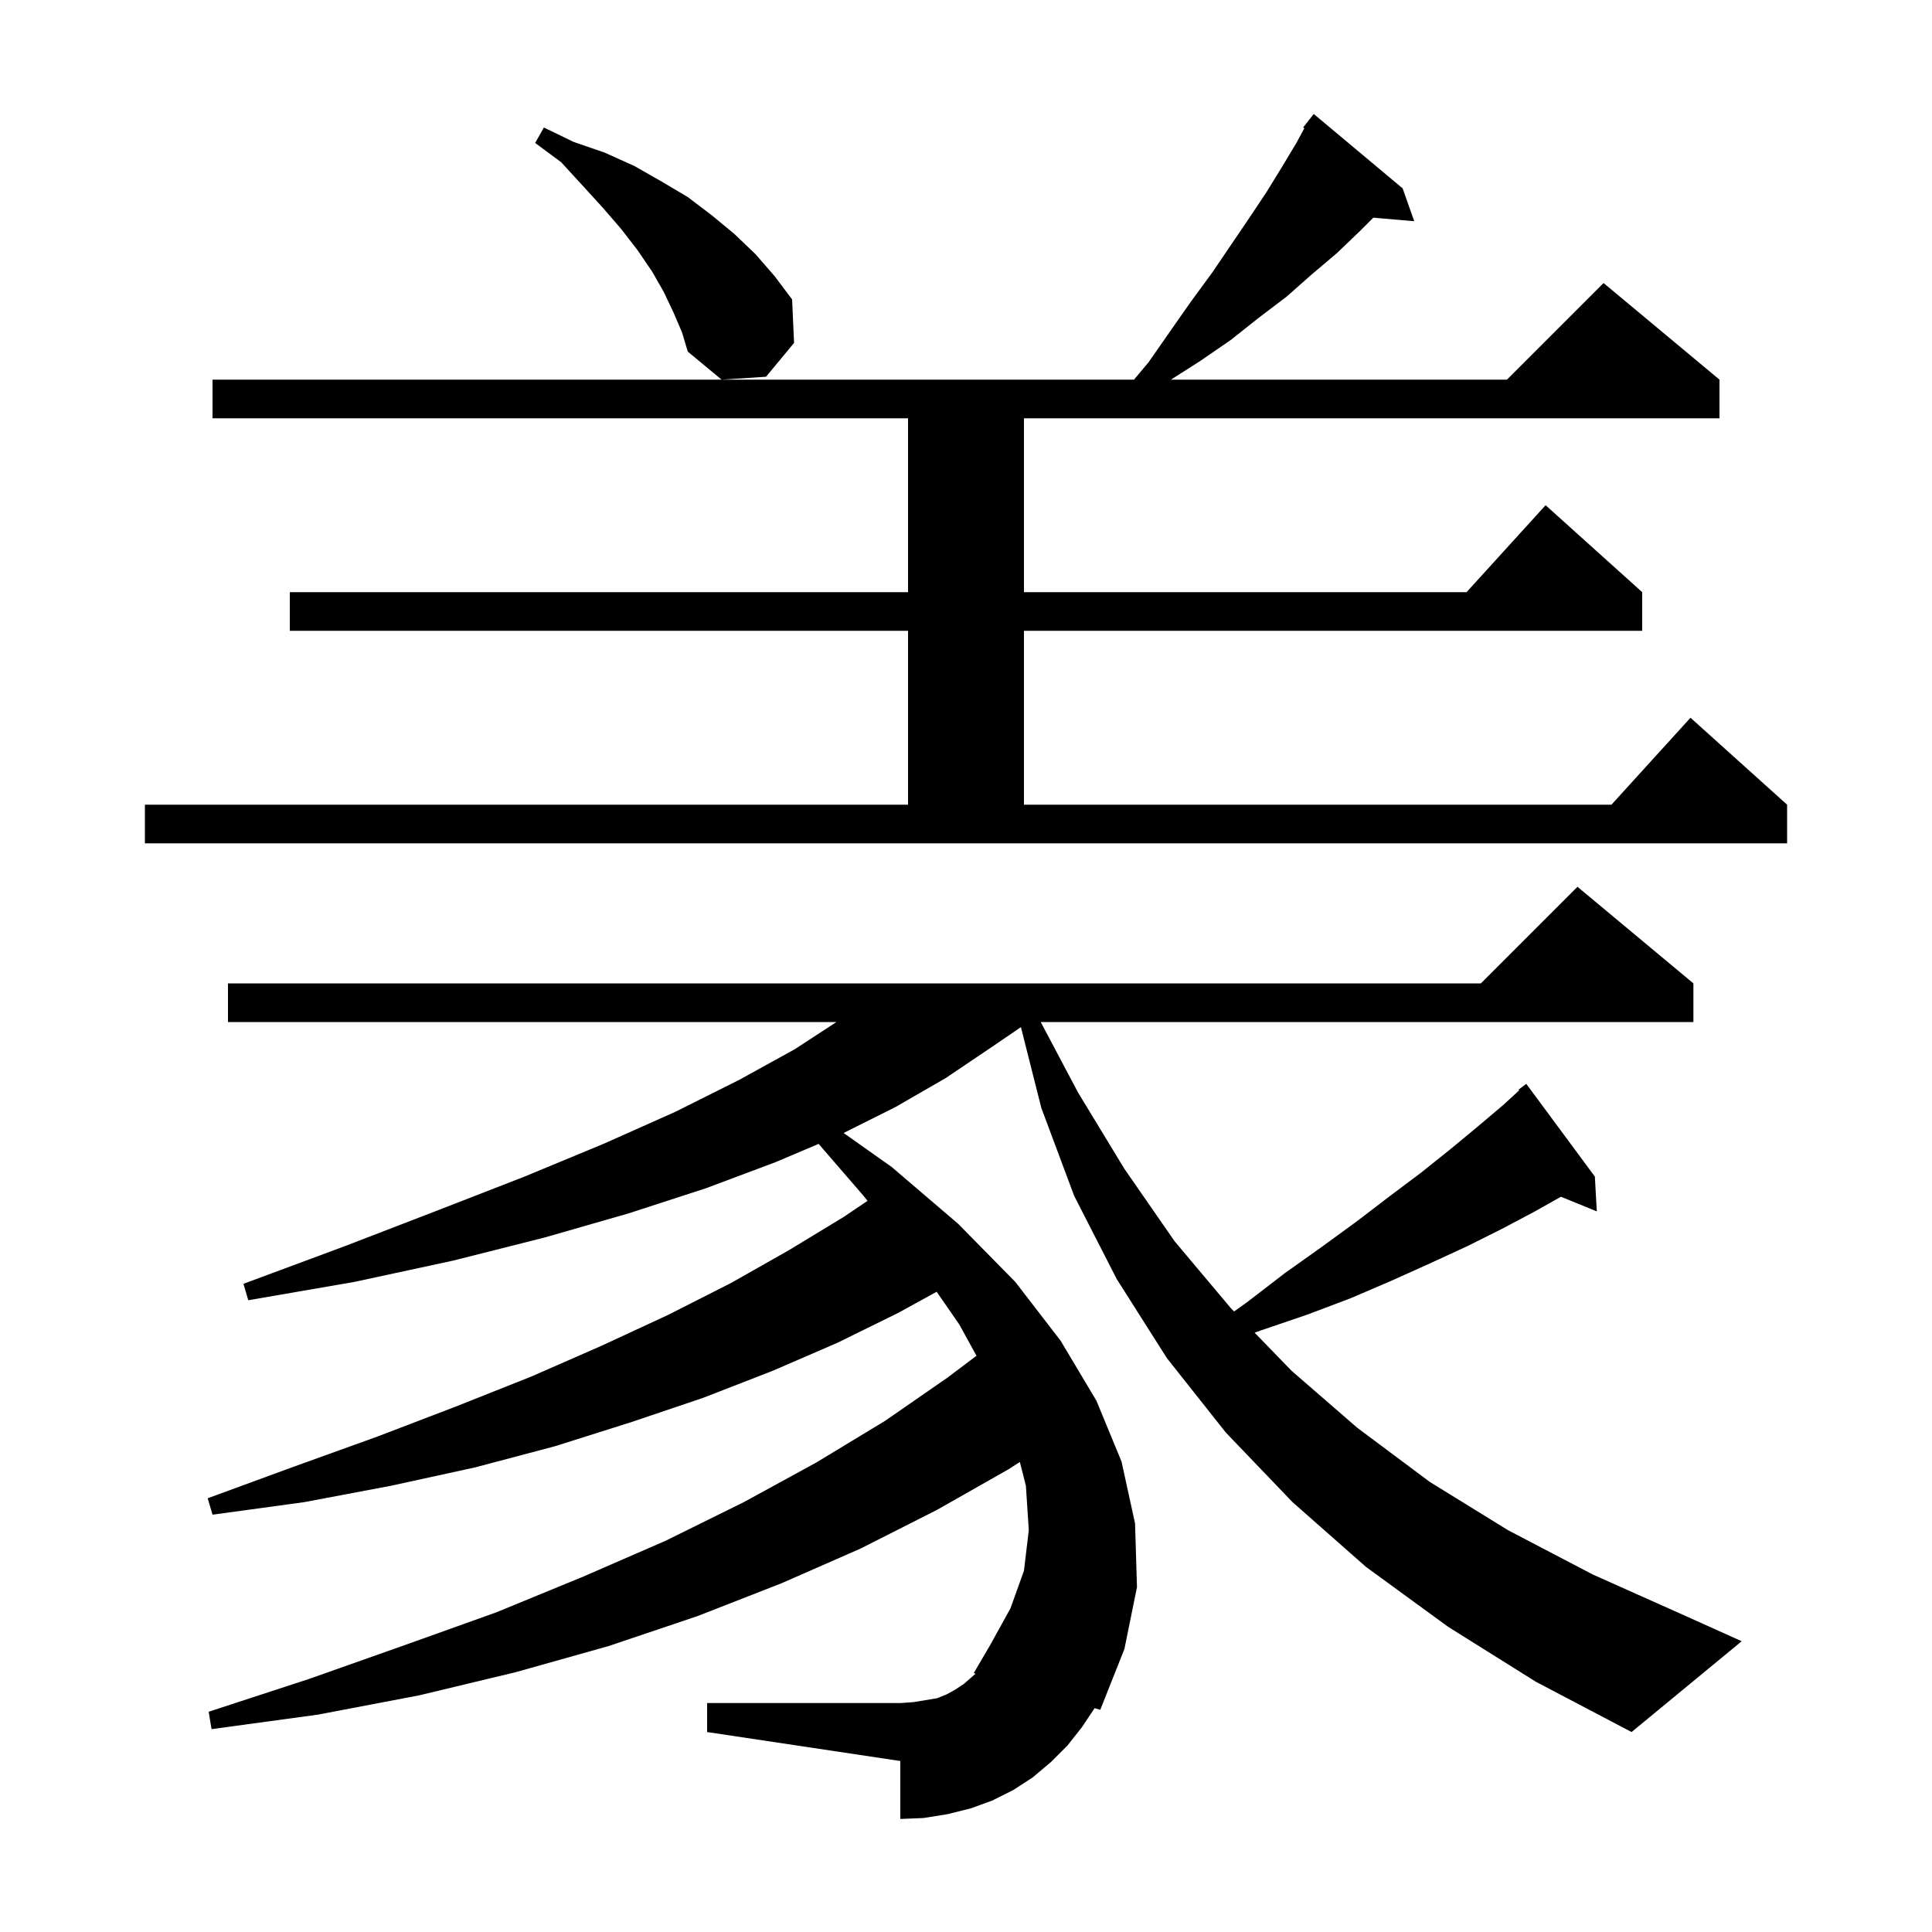 <svg xmlns="http://www.w3.org/2000/svg" xmlns:xlink="http://www.w3.org/1999/xlink" version="1.1" baseProfile="full" viewBox="0 0 200 200" width="200" height="200">
<g fill="black">
<path d="M 165.3 125.4 L 161.588 123.888 L 158.9 125.4 L 155.5 127.2 L 151.9 129.0 L 148.0 130.8 L 144.0 132.6 L 139.8 134.4 L 135.3 136.1 L 130.6 137.7 L 129.877 137.956 L 133.7 141.9 L 140.5 147.8 L 148.0 153.4 L 156.1 158.4 L 164.9 163.0 L 174.3 167.2 L 180.3 169.9 L 168.9 179.3 L 159.0 174.1 L 149.9 168.4 L 141.4 162.2 L 133.8 155.5 L 126.9 148.3 L 120.8 140.6 L 115.6 132.4 L 111.2 123.8 L 107.8 114.7 L 105.685 106.328 L 102.5 108.5 L 97.9 111.6 L 92.7 114.6 L 87.33 117.285 L 92.3 120.8 L 99.2 126.7 L 105.1 132.7 L 109.8 138.8 L 113.5 145.0 L 116.1 151.3 L 117.5 157.7 L 117.7 164.3 L 116.4 170.7 L 113.9 177.0 L 113.313 176.83 L 112.0 178.8 L 110.5 180.7 L 108.8 182.4 L 106.9 184.0 L 104.9 185.3 L 102.7 186.4 L 100.5 187.2 L 98.1 187.8 L 95.6 188.2 L 93.2 188.3 L 93.2 182.3 L 73.2 179.3 L 73.2 176.3 L 93.2 176.3 L 94.6 176.2 L 97.0 175.8 L 98.0 175.4 L 98.9 174.9 L 99.8 174.3 L 100.6 173.6 L 100.988 173.255 L 100.8 173.2 L 102.5 170.3 L 104.6 166.5 L 106.0 162.6 L 106.5 158.4 L 106.2 153.8 L 105.574 151.345 L 104.4 152.1 L 97.0 156.3 L 89.1 160.3 L 80.9 163.9 L 72.2 167.3 L 63.0 170.4 L 53.4 173.1 L 43.4 175.5 L 32.9 177.5 L 21.9 179.0 L 21.6 177.2 L 32.0 173.8 L 41.9 170.3 L 51.4 166.9 L 60.4 163.2 L 68.9 159.5 L 77.0 155.5 L 84.5 151.4 L 91.6 147.1 L 98.1 142.6 L 101.086 140.348 L 99.3 137.1 L 96.961 133.721 L 93.0 135.9 L 86.7 139.0 L 80.0 141.9 L 72.8 144.7 L 65.4 147.2 L 57.5 149.7 L 49.2 151.9 L 40.5 153.8 L 31.5 155.5 L 22.0 156.8 L 21.5 155.1 L 30.5 151.8 L 39.1 148.7 L 47.2 145.6 L 55.0 142.5 L 62.3 139.3 L 69.2 136.1 L 75.7 132.8 L 81.7 129.4 L 87.3 126.0 L 89.807 124.313 L 89.4 123.8 L 84.743 118.415 L 80.3 120.3 L 73.1 123.0 L 65.1 125.6 L 56.4 128.1 L 46.9 130.5 L 36.7 132.7 L 25.7 134.6 L 25.2 132.9 L 35.7 129.0 L 45.3 125.3 L 54.3 121.8 L 62.5 118.4 L 69.9 115.1 L 76.5 111.8 L 82.3 108.6 L 86.588 105.8 L 23.6 105.8 L 23.6 101.8 L 153.3 101.8 L 163.3 91.8 L 175.3 101.8 L 175.3 105.8 L 107.735 105.8 L 111.6 113.1 L 116.4 121.0 L 121.6 128.5 L 127.4 135.4 L 127.752 135.763 L 129.1 134.8 L 133.0 131.8 L 136.8 129.1 L 140.5 126.4 L 143.9 123.8 L 147.1 121.4 L 150.1 119.0 L 153.0 116.6 L 155.6 114.4 L 157.265 112.874 L 157.2 112.8 L 158.0 112.2 L 165.1 121.8 Z M 15.0 83.3 L 94.0 83.3 L 94.0 65.3 L 30.0 65.3 L 30.0 61.3 L 94.0 61.3 L 94.0 43.3 L 22.0 43.3 L 22.0 39.3 L 117.39 39.3 L 118.9 37.5 L 121.2 34.2 L 123.3 31.2 L 125.5 28.2 L 129.3 22.6 L 131.1 19.9 L 132.7 17.3 L 134.2 14.8 L 135.025 13.277 L 134.9 13.2 L 135.437 12.517 L 135.5 12.4 L 135.518 12.413 L 136.0 11.8 L 145.2 19.5 L 146.4 22.9 L 142.165 22.535 L 140.8 23.9 L 138.4 26.2 L 135.8 28.4 L 133.2 30.7 L 130.3 32.9 L 127.4 35.2 L 124.2 37.4 L 121.214 39.3 L 156.0 39.3 L 166.0 29.3 L 178.0 39.3 L 178.0 43.3 L 106.0 43.3 L 106.0 61.3 L 151.818 61.3 L 160.0 52.3 L 170.0 61.3 L 170.0 65.3 L 106.0 65.3 L 106.0 83.3 L 166.818 83.3 L 175.0 74.3 L 185.0 83.3 L 185.0 87.3 L 15.0 87.3 Z M 69.7 32.3 L 68.7 30.2 L 67.5 28.1 L 66.0 25.9 L 64.3 23.7 L 62.4 21.5 L 60.3 19.2 L 58.1 16.8 L 55.4 14.8 L 56.3 13.2 L 59.4 14.7 L 62.6 15.8 L 65.7 17.2 L 68.5 18.8 L 71.2 20.4 L 73.7 22.3 L 76.0 24.2 L 78.2 26.3 L 80.2 28.6 L 82.0 31.0 L 82.2 35.5 L 79.3 39.0 L 74.7 39.3 L 71.2 36.4 L 70.6 34.4 Z " />
</g>
</svg>
